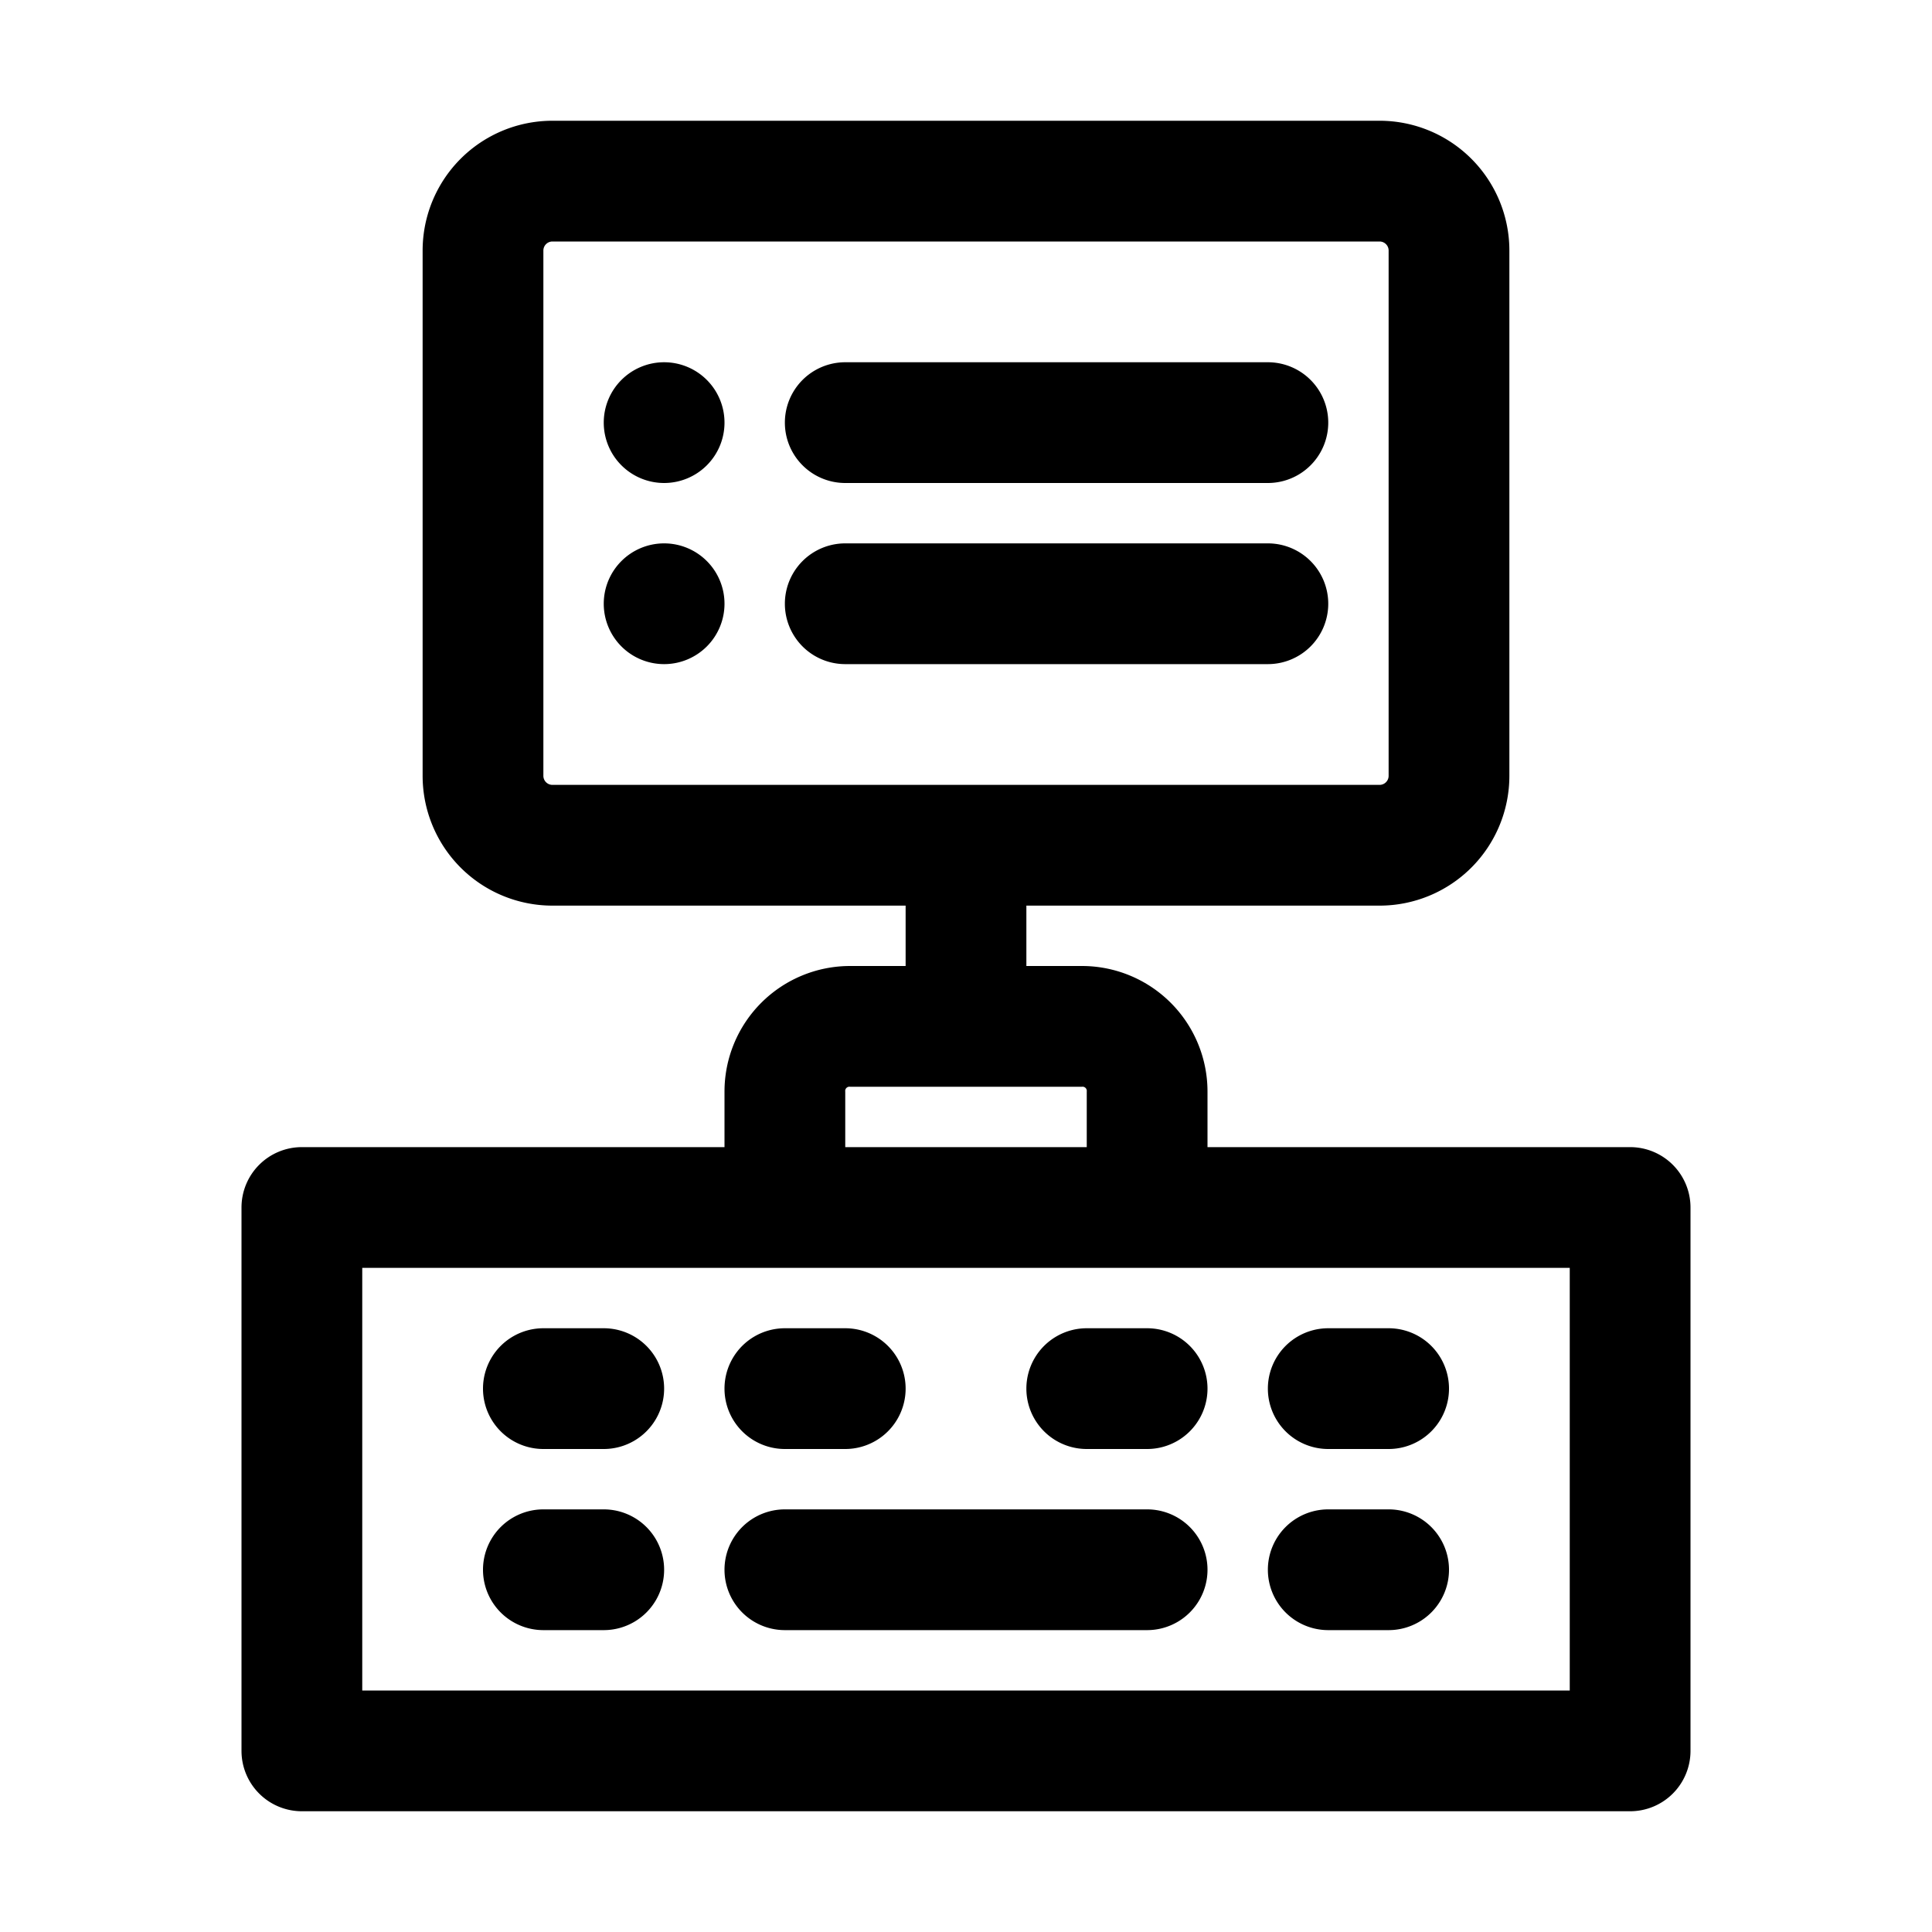 <svg xmlns="http://www.w3.org/2000/svg" viewBox="0 0 32 32"><g id="device"><path d="M27,19H20v-.92A2.08,2.08,0,0,0,17.92,16H17V15h5.85A2.15,2.15,0,0,0,25,12.85V4.15A2.15,2.15,0,0,0,22.85,2H9.15A2.15,2.15,0,0,0,7,4.15v8.7A2.15,2.15,0,0,0,9.15,15H15v1h-.92A2.08,2.08,0,0,0,12,18.08V19H5a1,1,0,0,0-1,1v9a1,1,0,0,0,1,1H27a1,1,0,0,0,1-1V20A1,1,0,0,0,27,19ZM9,12.85V4.15A.15.15,0,0,1,9.15,4h13.7a.15.15,0,0,1,.15.15v8.7a.15.15,0,0,1-.15.15H9.15A.15.15,0,0,1,9,12.85Zm5,5.23a.07.07,0,0,1,.08-.08h3.84a.07.07,0,0,1,.08.08V19H14ZM26,28H6V21H26Z"/><path d="M19,25H13a1,1,0,0,0,0,2h6a1,1,0,0,0,0-2Z"/><path d="M18,22a1,1,0,0,0,0,2h1a1,1,0,0,0,0-2Z"/><path d="M22,24h1a1,1,0,0,0,0-2H22a1,1,0,0,0,0,2Z"/><path d="M10,22H9a1,1,0,0,0,0,2h1a1,1,0,0,0,0-2Z"/><path d="M22,27h1a1,1,0,0,0,0-2H22a1,1,0,0,0,0,2Z"/><path d="M10,25H9a1,1,0,0,0,0,2h1a1,1,0,0,0,0-2Z"/><path d="M13,24h1a1,1,0,0,0,0-2H13a1,1,0,0,0,0,2Z"/><path d="M14,8h7a1,1,0,0,0,0-2H14a1,1,0,0,0,0,2Z"/><path d="M11,6h0a1,1,0,1,0,1,1A1,1,0,0,0,11,6Z"/><path d="M22,10a1,1,0,0,0-1-1H14a1,1,0,0,0,0,2h7A1,1,0,0,0,22,10Z"/><path d="M11,9h0a1,1,0,1,0,1,1A1,1,0,0,0,11,9Z"/></g></svg>